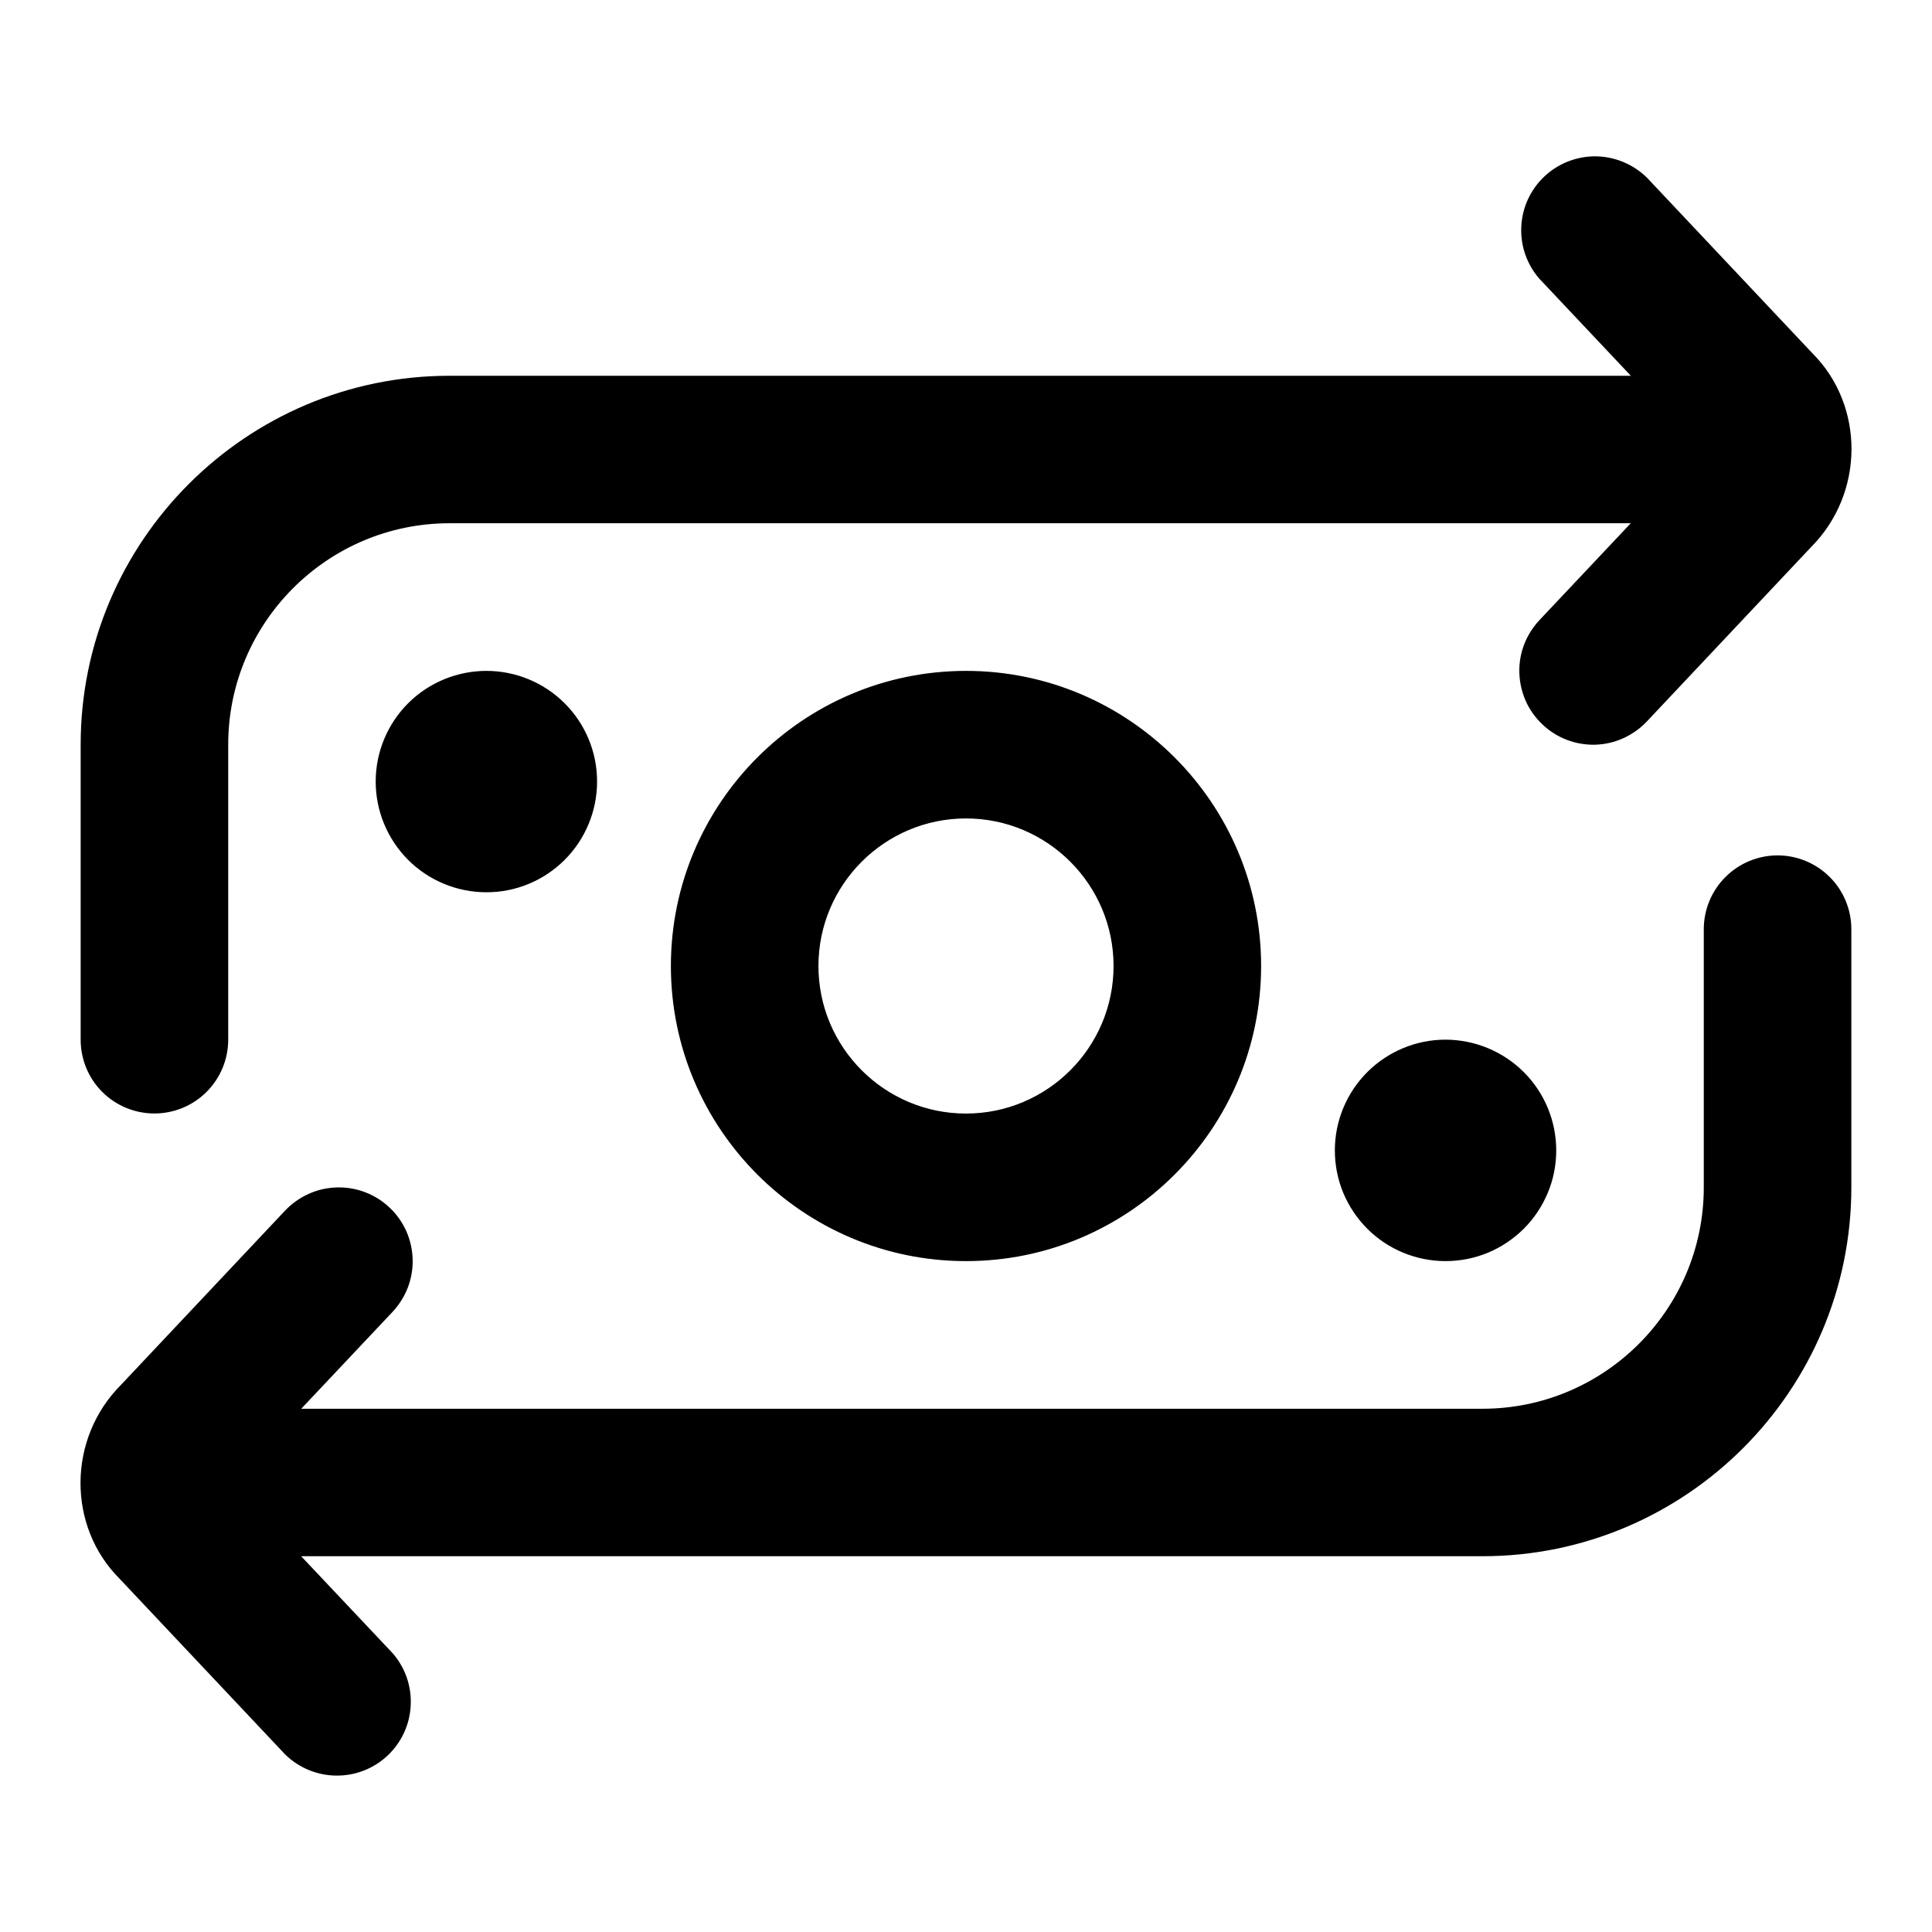 <svg width="24" height="24" viewBox="0 0 24 24" fill="none" xmlns="http://www.w3.org/2000/svg">
<path d="M8.334 12C8.334 14.022 9.978 15.666 12 15.666C14.022 15.666 15.666 14.022 15.666 12C15.666 9.978 14.022 8.334 12 8.334C9.978 8.334 8.334 9.978 8.334 12ZM13.833 12C13.833 13.011 13.011 13.833 12 13.833C10.989 13.833 10.167 13.011 10.167 12C10.167 10.989 10.989 10.167 12 10.167C13.011 10.167 13.833 10.989 13.833 12ZM6.043 8.334C6.407 8.334 6.757 8.479 7.015 8.737C7.273 8.995 7.418 9.345 7.417 9.71C7.417 10.074 7.272 10.424 7.014 10.682C6.756 10.94 6.406 11.085 6.042 11.084C5.677 11.084 5.327 10.939 5.069 10.681C4.812 10.423 4.667 10.073 4.667 9.709C4.667 9.344 4.812 8.994 5.07 8.736C5.328 8.479 5.678 8.334 6.043 8.334ZM19.332 14.291C19.332 14.472 19.297 14.651 19.227 14.818C19.158 14.984 19.057 15.136 18.929 15.264C18.801 15.391 18.65 15.492 18.483 15.562C18.316 15.631 18.137 15.666 17.956 15.666C17.776 15.666 17.597 15.63 17.43 15.561C17.263 15.492 17.112 15.391 16.984 15.263C16.857 15.135 16.755 14.983 16.686 14.817C16.617 14.65 16.582 14.471 16.582 14.29C16.582 13.926 16.727 13.576 16.985 13.318C17.243 13.06 17.593 12.915 17.957 12.915C18.322 12.916 18.672 13.061 18.93 13.319C19.188 13.577 19.332 13.927 19.332 14.291ZM1.002 12.916V9.25C1.002 6.724 3.058 4.668 5.584 4.668H20.259L19.123 3.463C18.967 3.285 18.886 3.052 18.898 2.815C18.909 2.578 19.012 2.355 19.185 2.192C19.358 2.029 19.587 1.94 19.824 1.942C20.061 1.945 20.288 2.04 20.458 2.206L22.514 4.388C23.165 5.038 23.165 6.129 22.495 6.799L20.458 8.962C20.375 9.05 20.276 9.12 20.166 9.17C20.057 9.22 19.938 9.247 19.818 9.251C19.697 9.254 19.577 9.234 19.465 9.191C19.352 9.148 19.249 9.083 19.162 9C19.074 8.918 19.003 8.819 18.954 8.709C18.905 8.599 18.878 8.481 18.874 8.36C18.87 8.24 18.89 8.12 18.933 8.007C18.976 7.895 19.041 7.792 19.123 7.704L20.258 6.5H5.584C4.068 6.5 2.835 7.734 2.835 9.249V12.915C2.835 13.159 2.738 13.392 2.566 13.564C2.394 13.736 2.161 13.832 1.918 13.832C1.675 13.832 1.442 13.736 1.27 13.564C1.098 13.392 1.002 13.159 1.002 12.915V12.916ZM22.998 11.542V14.749C22.998 17.276 20.942 19.332 18.416 19.332H3.741L4.877 20.536C5.033 20.715 5.114 20.947 5.102 21.184C5.091 21.422 4.988 21.645 4.815 21.808C4.642 21.971 4.413 22.06 4.176 22.057C3.939 22.055 3.711 21.96 3.542 21.794L1.486 19.612C0.835 18.962 0.835 17.871 1.505 17.201L3.542 15.038C3.625 14.951 3.724 14.88 3.834 14.831C3.944 14.781 4.062 14.754 4.182 14.751C4.303 14.747 4.423 14.767 4.535 14.81C4.648 14.853 4.751 14.917 4.838 15C4.926 15.082 4.996 15.181 5.046 15.291C5.095 15.401 5.122 15.519 5.126 15.64C5.13 15.76 5.109 15.88 5.067 15.992C5.024 16.105 4.959 16.208 4.877 16.296L3.742 17.5H18.416C19.932 17.5 21.165 16.266 21.165 14.75V11.543C21.165 11.3 21.262 11.066 21.434 10.895C21.605 10.723 21.839 10.626 22.082 10.626C22.325 10.626 22.558 10.723 22.73 10.895C22.902 11.066 22.998 11.3 22.998 11.543V11.542Z" fill="currentColor"/>
</svg>
